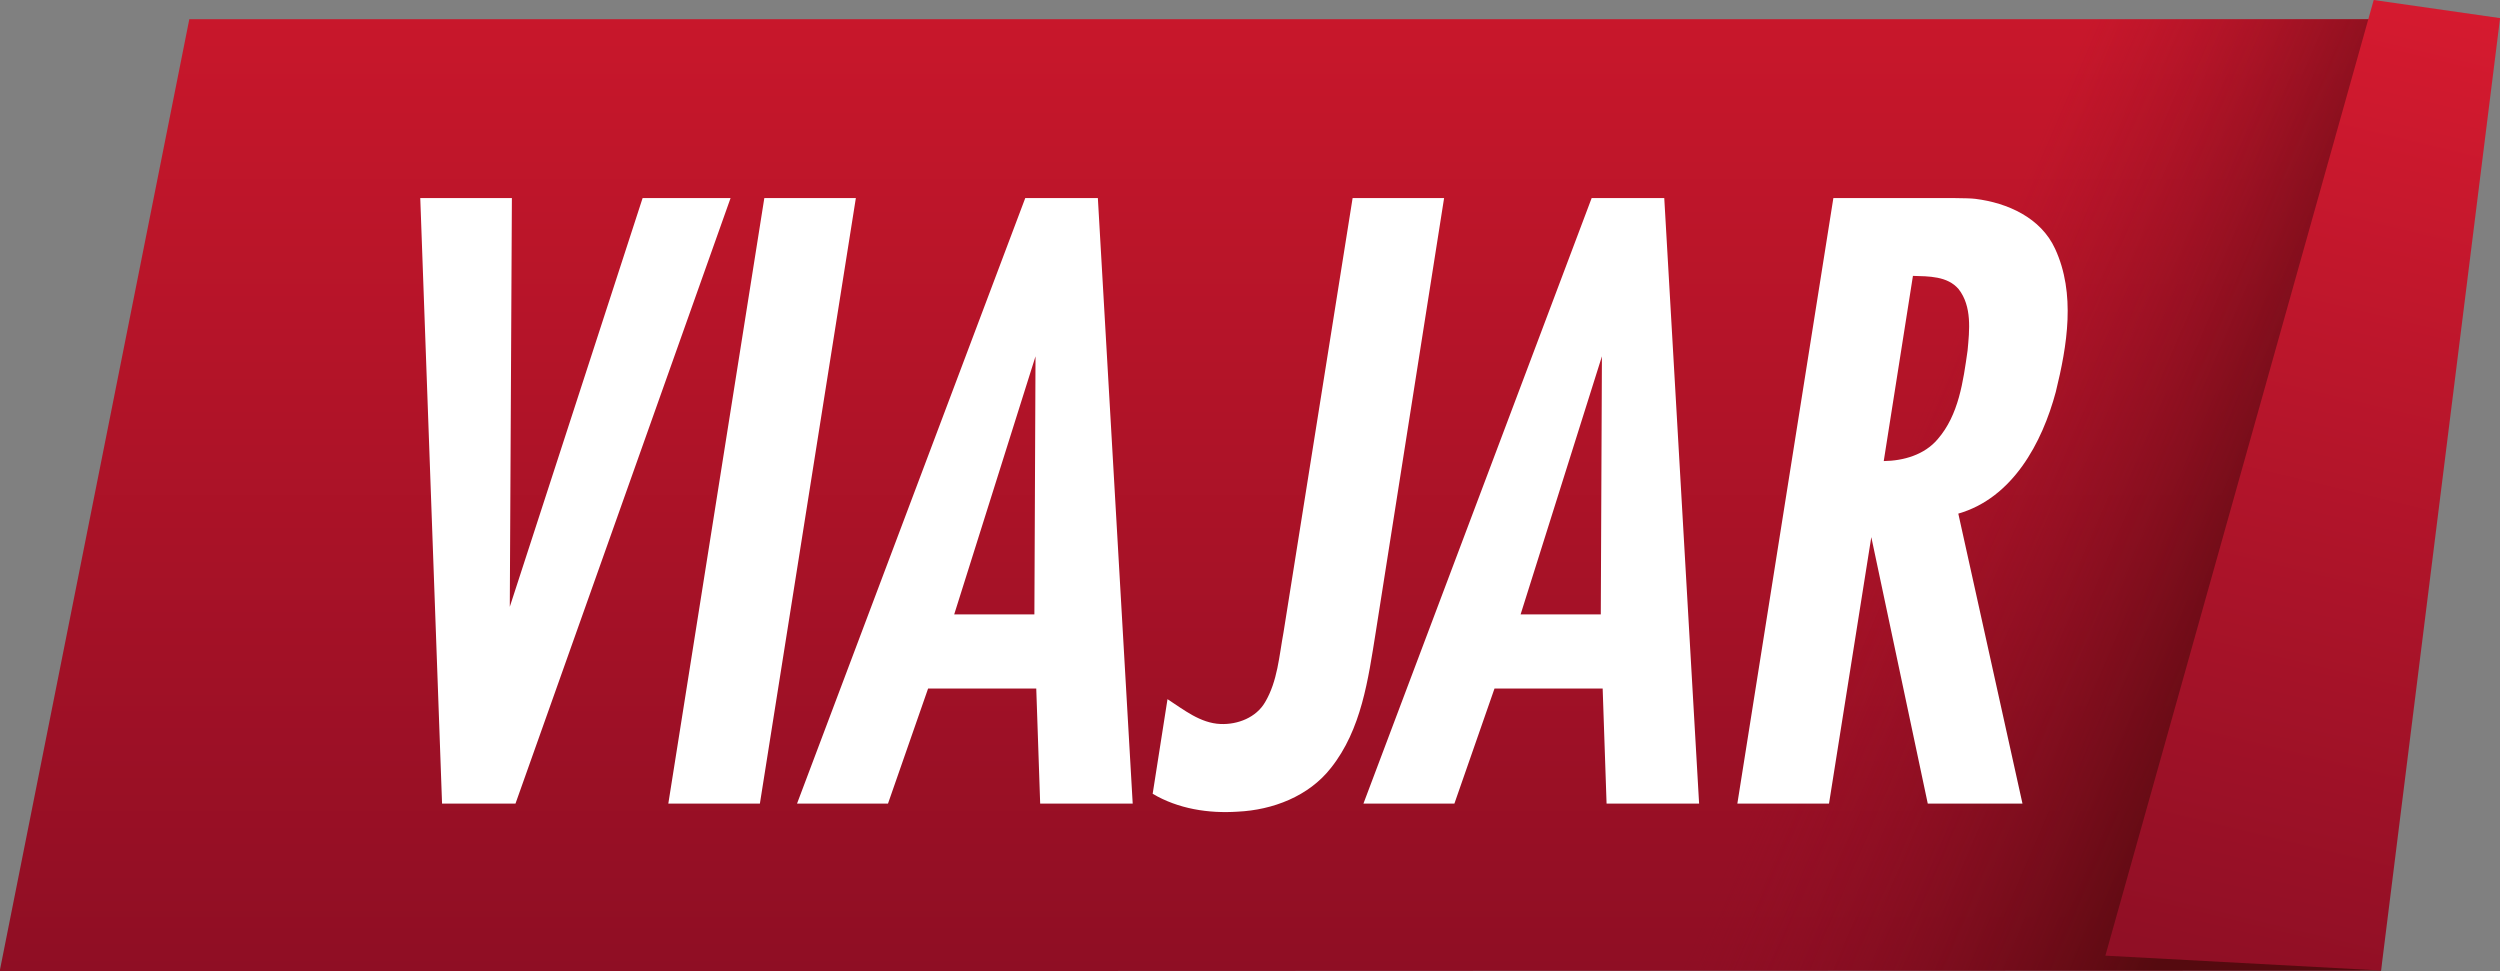 <?xml version="1.0" encoding="UTF-8"?>
<svg id="svg56" width="1162pt" height="451.5pt" version="1.1" viewBox="0 0 1162 451.5" xmlns="http://www.w3.org/2000/svg" xmlns:cc="http://creativecommons.org/ns#" xmlns:dc="http://purl.org/dc/elements/1.1/" xmlns:rdf="http://www.w3.org/1999/02/22-rdf-syntax-ns#" xmlns:xlink="http://www.w3.org/1999/xlink">
 <rect x="0" y="0" width="1162" height="451.5" fill="#808080" stroke="none"/>
 <defs id="defs60">
  <linearGradient id="linearGradient921" x1="735.25" x2="788" y1="220.8" y2="2.416" gradientTransform="matrix(2.022 0 0 2.022 -457.56 .197)" gradientUnits="userSpaceOnUse">
   <stop id="stop915" stop-color="#900f25" offset="0"/>
   <stop id="stop917" stop-color="#d51a2f" offset="1"/>
  </linearGradient>
  <linearGradient id="linearGradient929" x1="476.8" x2="476.8" y1="297.03" y2="6.326" gradientTransform="matrix(1.516 0 0 1.516 -457.56 .197)" gradientUnits="userSpaceOnUse">
   <stop id="stop923" stop-color="#8f0e24" offset="0"/>
   <stop id="stop925" stop-color="#c8172b" offset="1"/>
  </linearGradient>
  <linearGradient id="linearGradient977" x1="637.95" x2="729.32" y1="164.88" y2="204.11" gradientTransform="matrix(2.022 0 0 2.022 -457.56 .197)" gradientUnits="userSpaceOnUse">
   <stop id="stop971" stop-color="#8f0e24" stop-opacity="0" offset="0"/>
   <stop id="stop973" stop-color="#550a0f" offset="1"/>
  </linearGradient>
 </defs>
 <path id="path2" d="m87.995 8.911-87.995 441.76v0.829l1106.7-0.415 2.239-442.17z" fill="url(#linearGradient929)" stroke-width="2.022"/>
 <path id="path2-5" d="m87.995 8.911-87.995 441.76v0.829l1106.7-0.415 2.239-442.17z" fill="url(#linearGradient977)" stroke-width="2.022"/>
 <path id="path2-8" d="m1103.3 0 58.734 8.421-55.311 442.66-128.15-6.896z" fill="url(#linearGradient921)" stroke-width="2.022"/>
 <g id="g988-4" transform="matrix(2.022 0 0 2.022 -3 .197)" fill="#fff">
  <path id="path39-2" d="m98.09 45.435h21.06l-0.48 93.955 30.53-93.955h20.22l-49.44 139.19h-16.88z"/>
  <path id="path41-7" d="m177.18 45.435h21.04l-22.06 139.19h-21.05z"/>
  <path id="path43-5" d="m237.16 45.435h16.69l8.01 139.19h-21.27l-0.9-26.455h-24.86l-9.22 26.455h-20.91l52.46-139.19m-16.33 95.695h18.43l0.26-59.32z"/>
  <path id="path45-6" d="m312.41 45.435h21.03l-15.71 99.785c-1.73 10.8-3.28 22.4-10.32 31.23-5.08 6.49-13.35 9.65-21.41 10.03-6.72 0.45-13.69-0.64-19.55-4.11l3.41-21.75c3.75 2.43 7.53 5.52 12.2 5.71 3.94 0.16 8.18-1.48 10.23-5.01 2.88-4.85 3.23-10.64 4.24-16.07z"/>
  <path id="path49-9" d="m422.92 45.435h21.543c4.33 0 9.319-0.047 11.085 0.176 7.439 0.925 15.06 4.353 18.333 11.459 4.79 10.33 2.79 22.27 0.17 32.92-3.14 11.73-9.91 24.38-22.41 27.98l14.75 66.655h-21.77l-12.98-61.255-9.72 61.255h-21.07l22.07-139.19m18.29 17.885-6.71 42.57c4.55-0.06 9.35-1.43 12.39-5.02 4.86-5.59 5.87-13.3 6.88-20.37 0.44-4.7 1.04-10.15-2.05-14.13-2.58-3.03-6.88-2.94-10.51-3.05z"/>
  <path id="path43-6-5" d="m367.36 45.435h16.69l8.01 139.19h-21.27l-0.9-26.455h-24.86l-9.22 26.455h-20.91l52.46-139.19m-16.33 95.695h18.43l0.26-59.32z"/>
 </g>
</svg>
